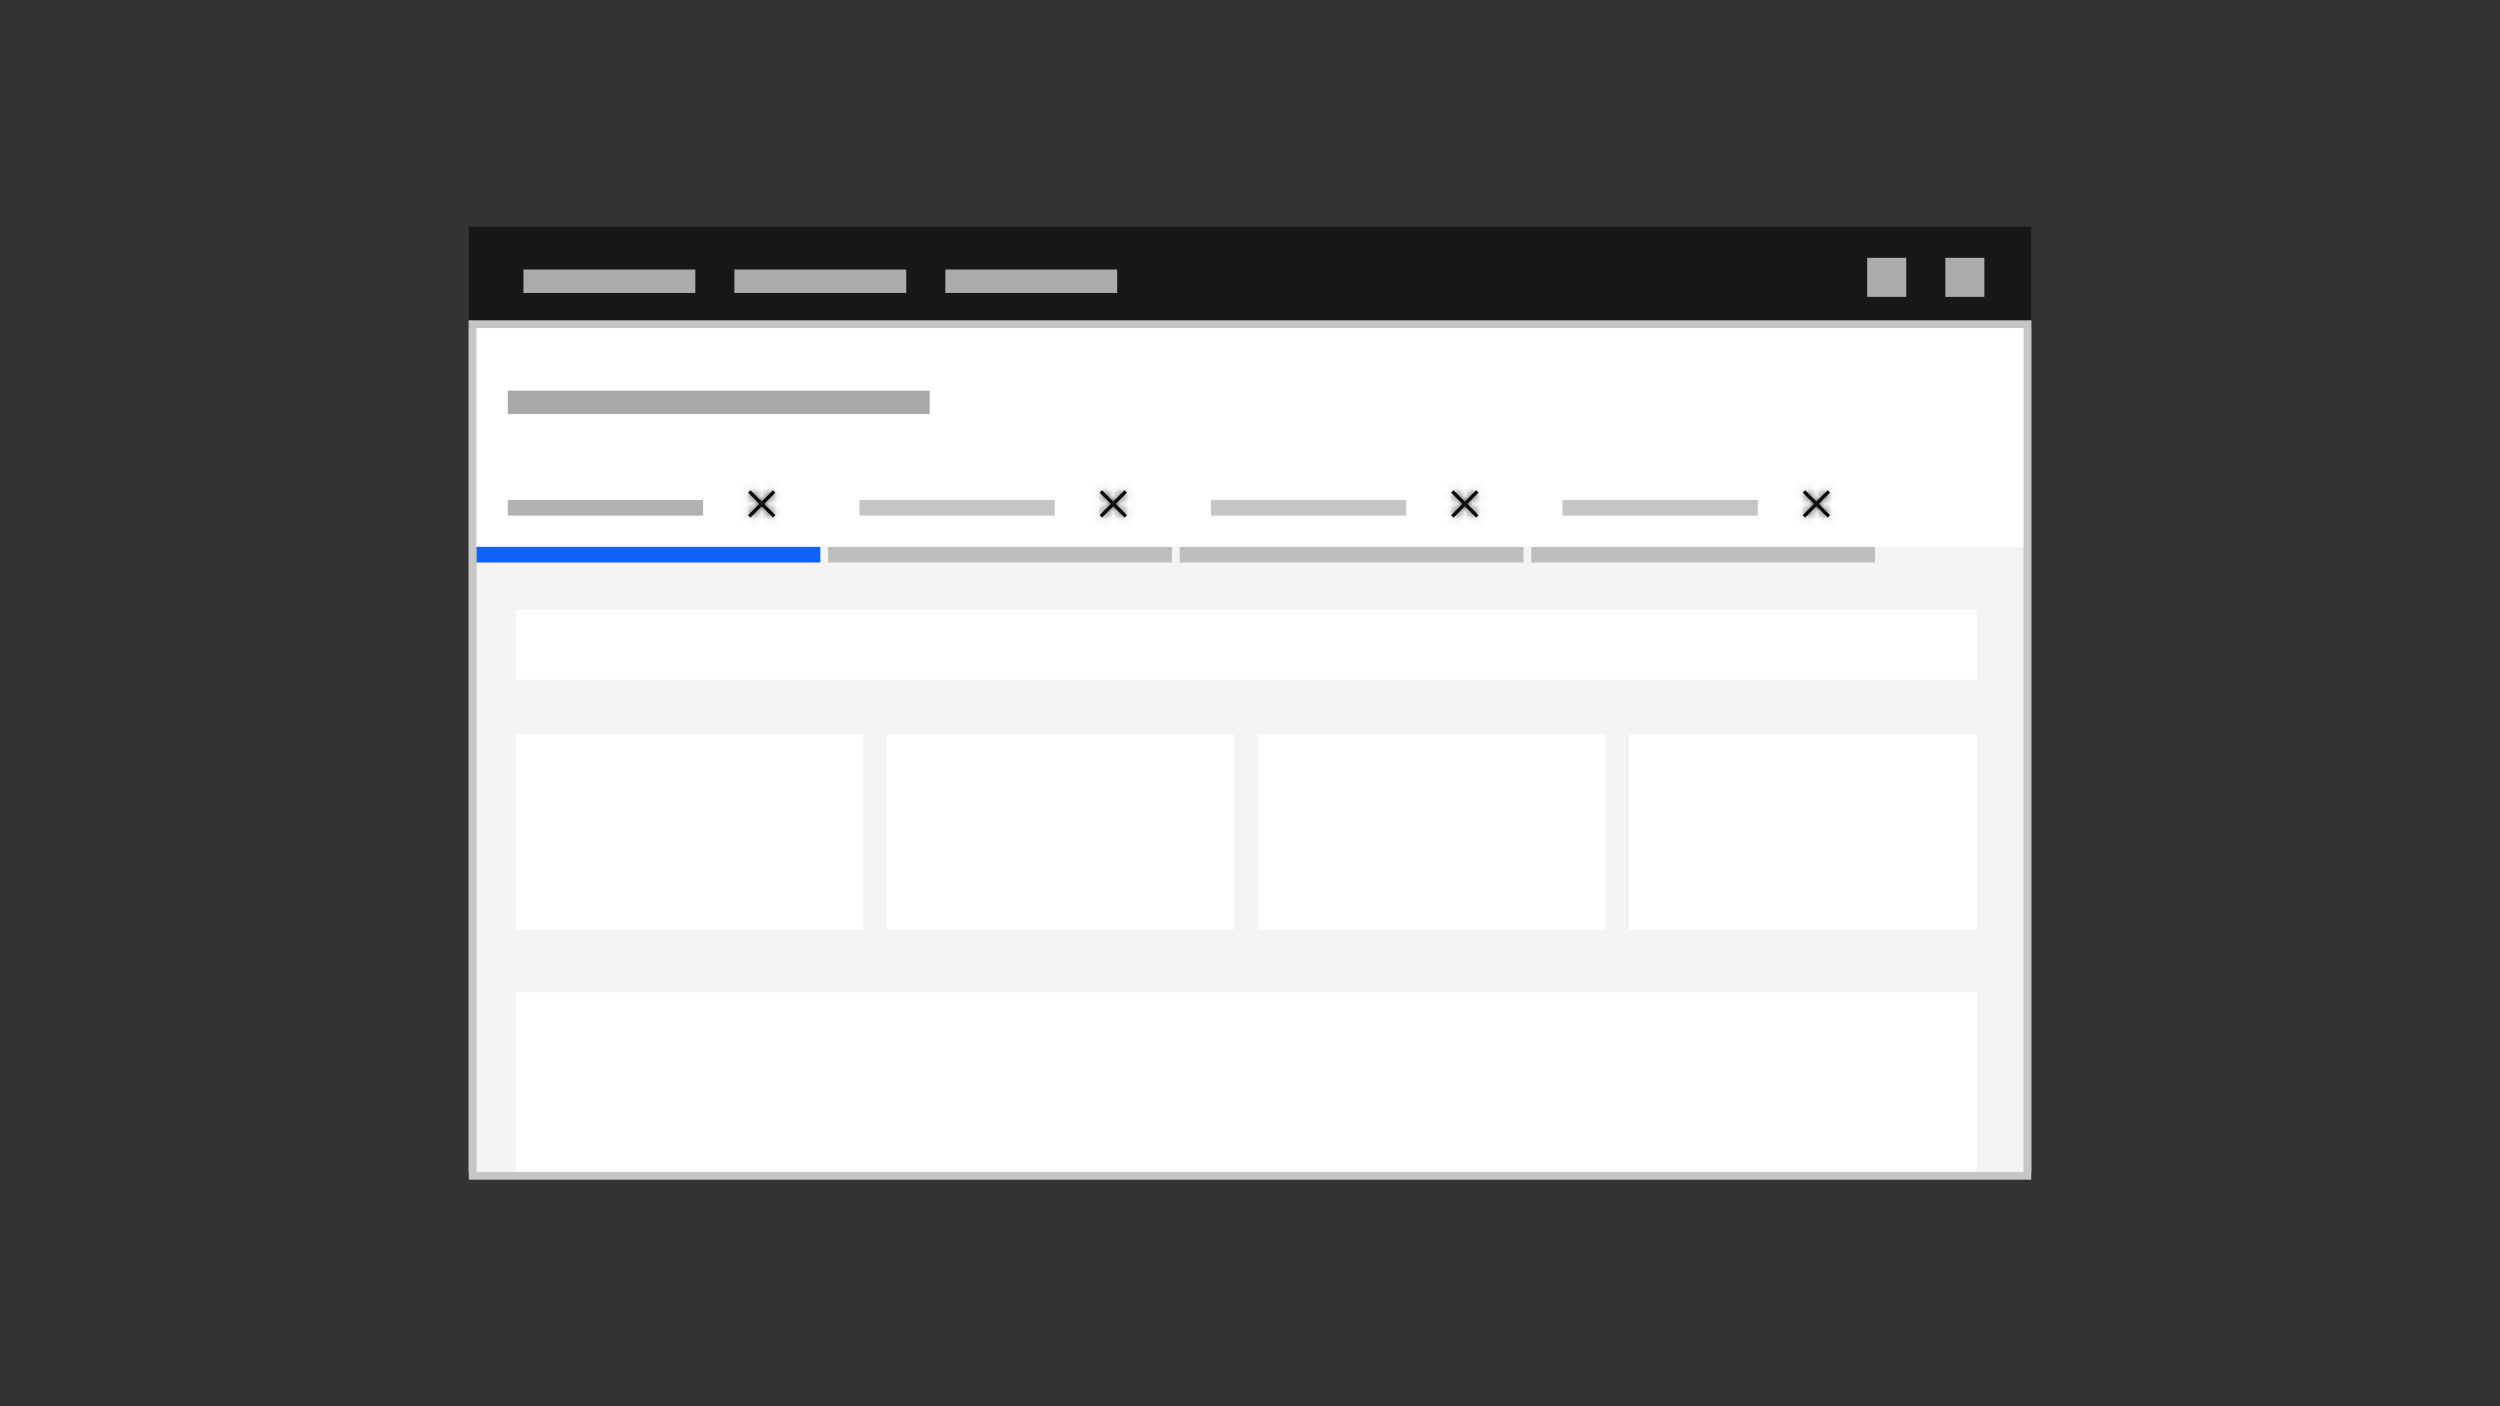 <svg width="320" height="180" viewBox="0 0 320 180" fill="none" xmlns="http://www.w3.org/2000/svg">
<rect x="0" y="0" width="320" height="180" fill="#333333" stroke="none"/>
<rect x="60" y="41" width="200" height="109" fill="white"/>
<rect x="60" y="29" width="200" height="13" fill="#171717"/>
<rect opacity="0.844" x="94" y="34.5" width="22" height="3" fill="#C6C6C6"/>
<rect opacity="0.844" x="67" y="34.5" width="22" height="3" fill="#C6C6C6"/>
<rect opacity="0.844" x="121" y="34.5" width="22" height="3" fill="#C6C6C6"/>
<rect opacity="0.844" x="239" y="33" width="5" height="5" fill="#C6C6C6"/>
<rect opacity="0.844" x="249" y="33" width="5" height="5" fill="#C6C6C6"/>
<g style="mix-blend-mode:multiply">
<rect x="60.5" y="41.5" width="199" height="109" fill="#F4F4F4"/>
<rect x="60.5" y="41.5" width="199" height="109" stroke="#C6C6C6"/>
</g>
<path fill-rule="evenodd" clip-rule="evenodd" d="M61 42H259V59.143V70H61V42Z" fill="white"/>
<path fill-rule="evenodd" clip-rule="evenodd" d="M66 94H110.476V109.306V119H66V94Z" fill="white"/>
<path fill-rule="evenodd" clip-rule="evenodd" d="M161.016 94H205.491V109.306V119H161.016V94Z" fill="white"/>
<path fill-rule="evenodd" clip-rule="evenodd" d="M113.508 94H157.983V109.306V119H113.508V94Z" fill="white"/>
<path fill-rule="evenodd" clip-rule="evenodd" d="M208.523 94H252.999V109.306V119H208.523V94Z" fill="white"/>
<rect opacity="0.892" x="65" y="64" width="25" height="2" fill="#A8A8A8"/>
<rect opacity="0.892" x="110" y="64" width="25" height="2" fill="#BEBEBE"/>
<rect opacity="0.892" x="155" y="64" width="25" height="2" fill="#BEBEBE"/>
<rect opacity="0.892" x="200" y="64" width="25" height="2" fill="#BEBEBE"/>
<rect x="65" y="50" width="54" height="3" fill="#A8A8A8"/>
<rect x="61" y="70" width="44" height="2" fill="#0F62FE"/>
<rect x="151" y="70" width="44" height="2" fill="#BEBEBE"/>
<rect x="106" y="70" width="44" height="2" fill="#BEBEBE"/>
<rect x="196" y="70" width="44" height="2" fill="#BEBEBE"/>
<path d="M97.809 64.5L99.25 63.059L98.941 62.75L97.5 64.191L96.059 62.75L95.75 63.059L97.191 64.5L95.75 65.941L96.059 66.25L97.5 64.809L98.941 66.25L99.25 65.941L97.809 64.5V64.5Z" fill="black"/>
<mask id="mask0_8_2963" style="mask-type:alpha" maskUnits="userSpaceOnUse" x="95" y="62" width="5" height="5">
<path d="M97.809 64.5L99.25 63.059L98.941 62.75L97.5 64.191L96.059 62.75L95.75 63.059L97.191 64.5L95.75 65.941L96.059 66.25L97.5 64.809L98.941 66.25L99.25 65.941L97.809 64.5V64.5Z" fill="white"/>
</mask>
<g mask="url(#mask0_8_2963)">
<rect width="14" height="14" transform="translate(94 61)" fill="#171717"/>
</g>
<path d="M142.809 64.5L144.25 63.059L143.941 62.75L142.5 64.191L141.059 62.75L140.75 63.059L142.191 64.5L140.75 65.941L141.059 66.25L142.5 64.809L143.941 66.25L144.25 65.941L142.809 64.5V64.5Z" fill="black"/>
<mask id="mask1_8_2963" style="mask-type:alpha" maskUnits="userSpaceOnUse" x="140" y="62" width="5" height="5">
<path d="M142.809 64.5L144.25 63.059L143.941 62.75L142.5 64.191L141.059 62.75L140.75 63.059L142.191 64.5L140.75 65.941L141.059 66.25L142.5 64.809L143.941 66.25L144.25 65.941L142.809 64.5V64.5Z" fill="white"/>
</mask>
<g mask="url(#mask1_8_2963)">
<rect width="14" height="14" transform="translate(139 61)" fill="#171717"/>
</g>
<path d="M187.809 64.5L189.25 63.059L188.941 62.75L187.5 64.191L186.059 62.75L185.75 63.059L187.191 64.5L185.75 65.941L186.059 66.25L187.5 64.809L188.941 66.25L189.25 65.941L187.809 64.5V64.5Z" fill="black"/>
<mask id="mask2_8_2963" style="mask-type:alpha" maskUnits="userSpaceOnUse" x="185" y="62" width="5" height="5">
<path d="M187.809 64.5L189.25 63.059L188.941 62.75L187.5 64.191L186.059 62.75L185.75 63.059L187.191 64.5L185.75 65.941L186.059 66.25L187.5 64.809L188.941 66.25L189.25 65.941L187.809 64.5V64.5Z" fill="white"/>
</mask>
<g mask="url(#mask2_8_2963)">
<rect width="14" height="14" transform="translate(184 61)" fill="#171717"/>
</g>
<path d="M232.809 64.5L234.25 63.059L233.941 62.75L232.5 64.191L231.059 62.75L230.75 63.059L232.191 64.5L230.75 65.941L231.059 66.25L232.5 64.809L233.941 66.25L234.25 65.941L232.809 64.5V64.5Z" fill="black"/>
<mask id="mask3_8_2963" style="mask-type:alpha" maskUnits="userSpaceOnUse" x="230" y="62" width="5" height="5">
<path d="M232.809 64.5L234.25 63.059L233.941 62.75L232.5 64.191L231.059 62.75L230.75 63.059L232.191 64.5L230.75 65.941L231.059 66.25L232.5 64.809L233.941 66.25L234.25 65.941L232.809 64.5V64.5Z" fill="white"/>
</mask>
<g mask="url(#mask3_8_2963)">
<rect width="14" height="14" transform="translate(229 61)" fill="#171717"/>
</g>
<rect x="66" y="127" width="187" height="23" fill="white"/>
<rect x="66" y="78" width="187" height="9" fill="white"/>
</svg>
